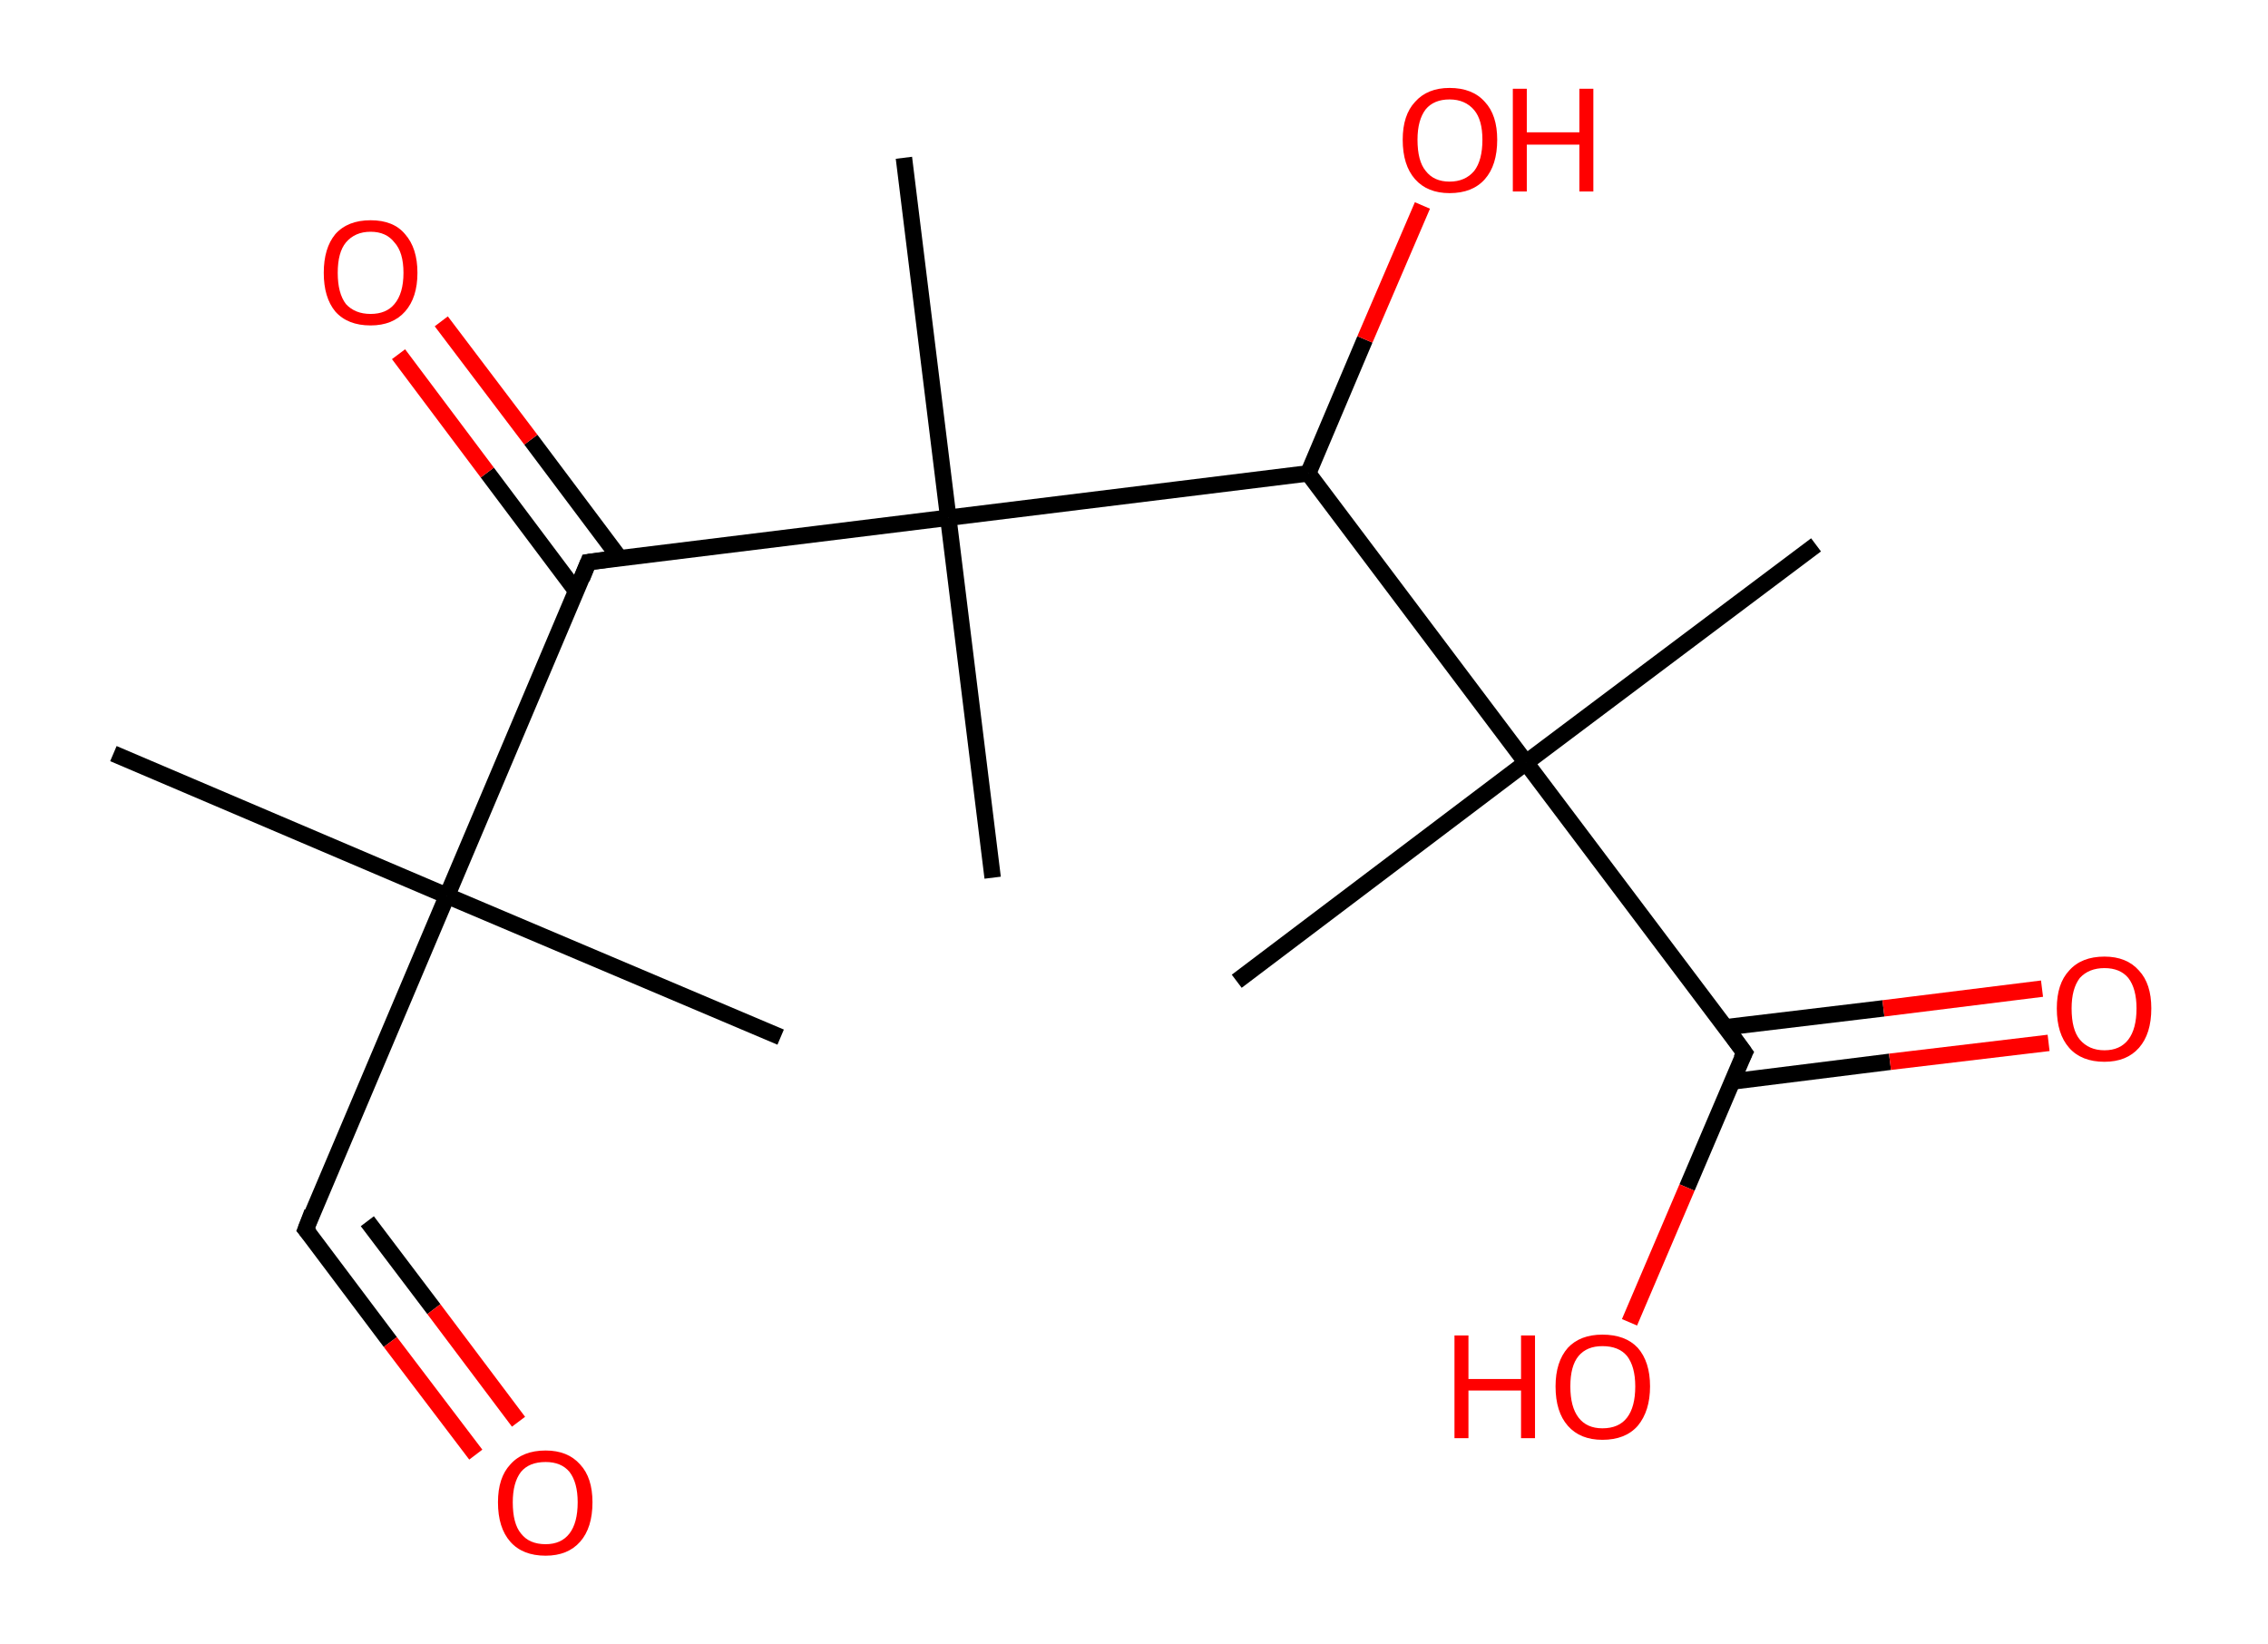 <?xml version='1.0' encoding='ASCII' standalone='yes'?>
<svg xmlns="http://www.w3.org/2000/svg" xmlns:rdkit="http://www.rdkit.org/xml" xmlns:xlink="http://www.w3.org/1999/xlink" version="1.1" baseProfile="full" xml:space="preserve" width="276px" height="200px" viewBox="0 0 276 200">
<!-- END OF HEADER -->
<rect style="opacity:1.0;fill:#FFFFFF;stroke:none" width="276.0" height="200.0" x="0.0" y="0.0"> </rect>
<path class="bond-0 atom-0 atom-1" d="M 13.8,91.7 L 54.4,109.0" style="fill:none;fill-rule:evenodd;stroke:#000000;stroke-width:2.0px;stroke-linecap:butt;stroke-linejoin:miter;stroke-opacity:1"/>
<path class="bond-1 atom-1 atom-2" d="M 54.4,109.0 L 95.0,126.2" style="fill:none;fill-rule:evenodd;stroke:#000000;stroke-width:2.0px;stroke-linecap:butt;stroke-linejoin:miter;stroke-opacity:1"/>
<path class="bond-2 atom-1 atom-3" d="M 54.4,109.0 L 37.2,149.6" style="fill:none;fill-rule:evenodd;stroke:#000000;stroke-width:2.0px;stroke-linecap:butt;stroke-linejoin:miter;stroke-opacity:1"/>
<path class="bond-3 atom-3 atom-4" d="M 37.2,149.6 L 47.5,163.3" style="fill:none;fill-rule:evenodd;stroke:#000000;stroke-width:2.0px;stroke-linecap:butt;stroke-linejoin:miter;stroke-opacity:1"/>
<path class="bond-3 atom-3 atom-4" d="M 47.5,163.3 L 57.9,177.0" style="fill:none;fill-rule:evenodd;stroke:#FF0000;stroke-width:2.0px;stroke-linecap:butt;stroke-linejoin:miter;stroke-opacity:1"/>
<path class="bond-3 atom-3 atom-4" d="M 44.7,148.6 L 52.8,159.3" style="fill:none;fill-rule:evenodd;stroke:#000000;stroke-width:2.0px;stroke-linecap:butt;stroke-linejoin:miter;stroke-opacity:1"/>
<path class="bond-3 atom-3 atom-4" d="M 52.8,159.3 L 63.1,173.0" style="fill:none;fill-rule:evenodd;stroke:#FF0000;stroke-width:2.0px;stroke-linecap:butt;stroke-linejoin:miter;stroke-opacity:1"/>
<path class="bond-4 atom-1 atom-5" d="M 54.4,109.0 L 71.6,68.4" style="fill:none;fill-rule:evenodd;stroke:#000000;stroke-width:2.0px;stroke-linecap:butt;stroke-linejoin:miter;stroke-opacity:1"/>
<path class="bond-5 atom-5 atom-6" d="M 75.4,67.9 L 64.6,53.5" style="fill:none;fill-rule:evenodd;stroke:#000000;stroke-width:2.0px;stroke-linecap:butt;stroke-linejoin:miter;stroke-opacity:1"/>
<path class="bond-5 atom-5 atom-6" d="M 64.6,53.5 L 53.7,39.1" style="fill:none;fill-rule:evenodd;stroke:#FF0000;stroke-width:2.0px;stroke-linecap:butt;stroke-linejoin:miter;stroke-opacity:1"/>
<path class="bond-5 atom-5 atom-6" d="M 70.1,71.9 L 59.3,57.5" style="fill:none;fill-rule:evenodd;stroke:#000000;stroke-width:2.0px;stroke-linecap:butt;stroke-linejoin:miter;stroke-opacity:1"/>
<path class="bond-5 atom-5 atom-6" d="M 59.3,57.5 L 48.5,43.1" style="fill:none;fill-rule:evenodd;stroke:#FF0000;stroke-width:2.0px;stroke-linecap:butt;stroke-linejoin:miter;stroke-opacity:1"/>
<path class="bond-6 atom-5 atom-7" d="M 71.6,68.4 L 115.4,63.0" style="fill:none;fill-rule:evenodd;stroke:#000000;stroke-width:2.0px;stroke-linecap:butt;stroke-linejoin:miter;stroke-opacity:1"/>
<path class="bond-7 atom-7 atom-8" d="M 115.4,63.0 L 110.0,19.2" style="fill:none;fill-rule:evenodd;stroke:#000000;stroke-width:2.0px;stroke-linecap:butt;stroke-linejoin:miter;stroke-opacity:1"/>
<path class="bond-8 atom-7 atom-9" d="M 115.4,63.0 L 120.8,106.8" style="fill:none;fill-rule:evenodd;stroke:#000000;stroke-width:2.0px;stroke-linecap:butt;stroke-linejoin:miter;stroke-opacity:1"/>
<path class="bond-9 atom-7 atom-10" d="M 115.4,63.0 L 159.2,57.6" style="fill:none;fill-rule:evenodd;stroke:#000000;stroke-width:2.0px;stroke-linecap:butt;stroke-linejoin:miter;stroke-opacity:1"/>
<path class="bond-10 atom-10 atom-11" d="M 159.2,57.6 L 166.1,41.3" style="fill:none;fill-rule:evenodd;stroke:#000000;stroke-width:2.0px;stroke-linecap:butt;stroke-linejoin:miter;stroke-opacity:1"/>
<path class="bond-10 atom-10 atom-11" d="M 166.1,41.3 L 173.1,25.0" style="fill:none;fill-rule:evenodd;stroke:#FF0000;stroke-width:2.0px;stroke-linecap:butt;stroke-linejoin:miter;stroke-opacity:1"/>
<path class="bond-11 atom-10 atom-12" d="M 159.2,57.6 L 185.7,92.8" style="fill:none;fill-rule:evenodd;stroke:#000000;stroke-width:2.0px;stroke-linecap:butt;stroke-linejoin:miter;stroke-opacity:1"/>
<path class="bond-12 atom-12 atom-13" d="M 185.7,92.8 L 150.5,119.4" style="fill:none;fill-rule:evenodd;stroke:#000000;stroke-width:2.0px;stroke-linecap:butt;stroke-linejoin:miter;stroke-opacity:1"/>
<path class="bond-13 atom-12 atom-14" d="M 185.7,92.8 L 221.0,66.3" style="fill:none;fill-rule:evenodd;stroke:#000000;stroke-width:2.0px;stroke-linecap:butt;stroke-linejoin:miter;stroke-opacity:1"/>
<path class="bond-14 atom-12 atom-15" d="M 185.7,92.8 L 212.3,128.1" style="fill:none;fill-rule:evenodd;stroke:#000000;stroke-width:2.0px;stroke-linecap:butt;stroke-linejoin:miter;stroke-opacity:1"/>
<path class="bond-15 atom-15 atom-16" d="M 210.8,131.6 L 230.0,129.2" style="fill:none;fill-rule:evenodd;stroke:#000000;stroke-width:2.0px;stroke-linecap:butt;stroke-linejoin:miter;stroke-opacity:1"/>
<path class="bond-15 atom-15 atom-16" d="M 230.0,129.2 L 249.3,126.9" style="fill:none;fill-rule:evenodd;stroke:#FF0000;stroke-width:2.0px;stroke-linecap:butt;stroke-linejoin:miter;stroke-opacity:1"/>
<path class="bond-15 atom-15 atom-16" d="M 210.0,125.0 L 229.2,122.7" style="fill:none;fill-rule:evenodd;stroke:#000000;stroke-width:2.0px;stroke-linecap:butt;stroke-linejoin:miter;stroke-opacity:1"/>
<path class="bond-15 atom-15 atom-16" d="M 229.2,122.7 L 248.5,120.3" style="fill:none;fill-rule:evenodd;stroke:#FF0000;stroke-width:2.0px;stroke-linecap:butt;stroke-linejoin:miter;stroke-opacity:1"/>
<path class="bond-16 atom-15 atom-17" d="M 212.3,128.1 L 205.3,144.5" style="fill:none;fill-rule:evenodd;stroke:#000000;stroke-width:2.0px;stroke-linecap:butt;stroke-linejoin:miter;stroke-opacity:1"/>
<path class="bond-16 atom-15 atom-17" d="M 205.3,144.5 L 198.3,160.9" style="fill:none;fill-rule:evenodd;stroke:#FF0000;stroke-width:2.0px;stroke-linecap:butt;stroke-linejoin:miter;stroke-opacity:1"/>
<path d="M 38.0,147.5 L 37.2,149.6 L 37.7,150.2" style="fill:none;stroke:#000000;stroke-width:2.0px;stroke-linecap:butt;stroke-linejoin:miter;stroke-opacity:1;"/>
<path d="M 70.8,70.4 L 71.6,68.4 L 73.8,68.1" style="fill:none;stroke:#000000;stroke-width:2.0px;stroke-linecap:butt;stroke-linejoin:miter;stroke-opacity:1;"/>
<path d="M 211.0,126.3 L 212.3,128.1 L 211.9,128.9" style="fill:none;stroke:#000000;stroke-width:2.0px;stroke-linecap:butt;stroke-linejoin:miter;stroke-opacity:1;"/>
<path class="atom-4" d="M 60.6 182.8 Q 60.6 179.8, 62.1 178.2 Q 63.6 176.5, 66.4 176.5 Q 69.1 176.5, 70.6 178.2 Q 72.1 179.8, 72.1 182.8 Q 72.1 185.9, 70.6 187.6 Q 69.1 189.3, 66.4 189.3 Q 63.6 189.3, 62.1 187.6 Q 60.6 185.9, 60.6 182.8 M 66.4 187.9 Q 68.3 187.9, 69.3 186.6 Q 70.3 185.3, 70.3 182.8 Q 70.3 180.4, 69.3 179.1 Q 68.3 177.9, 66.4 177.9 Q 64.4 177.9, 63.4 179.1 Q 62.4 180.4, 62.4 182.8 Q 62.4 185.4, 63.4 186.6 Q 64.4 187.9, 66.4 187.9 " fill="#FF0000"/>
<path class="atom-6" d="M 39.4 33.2 Q 39.4 30.2, 40.8 28.5 Q 42.3 26.8, 45.1 26.8 Q 47.9 26.8, 49.3 28.5 Q 50.8 30.2, 50.8 33.2 Q 50.8 36.2, 49.3 37.9 Q 47.8 39.6, 45.1 39.6 Q 42.3 39.6, 40.8 37.9 Q 39.4 36.2, 39.4 33.2 M 45.1 38.2 Q 47.0 38.2, 48.0 37.0 Q 49.1 35.7, 49.1 33.2 Q 49.1 30.7, 48.0 29.5 Q 47.0 28.2, 45.1 28.2 Q 43.2 28.2, 42.1 29.5 Q 41.1 30.7, 41.1 33.2 Q 41.1 35.7, 42.1 37.0 Q 43.2 38.2, 45.1 38.2 " fill="#FF0000"/>
<path class="atom-11" d="M 170.7 17.0 Q 170.7 14.0, 172.2 12.4 Q 173.7 10.7, 176.4 10.7 Q 179.2 10.7, 180.7 12.4 Q 182.2 14.0, 182.2 17.0 Q 182.2 20.1, 180.7 21.8 Q 179.2 23.5, 176.4 23.5 Q 173.7 23.5, 172.2 21.8 Q 170.7 20.1, 170.7 17.0 M 176.4 22.1 Q 178.3 22.1, 179.4 20.8 Q 180.4 19.5, 180.4 17.0 Q 180.4 14.6, 179.4 13.4 Q 178.3 12.1, 176.4 12.1 Q 174.5 12.1, 173.5 13.3 Q 172.5 14.6, 172.5 17.0 Q 172.5 19.6, 173.5 20.8 Q 174.5 22.1, 176.4 22.1 " fill="#FF0000"/>
<path class="atom-11" d="M 184.1 10.8 L 185.8 10.8 L 185.8 16.1 L 192.2 16.1 L 192.2 10.8 L 193.9 10.8 L 193.9 23.3 L 192.2 23.3 L 192.2 17.6 L 185.8 17.6 L 185.8 23.3 L 184.1 23.3 L 184.1 10.8 " fill="#FF0000"/>
<path class="atom-16" d="M 250.3 122.7 Q 250.3 119.7, 251.8 118.1 Q 253.3 116.4, 256.1 116.4 Q 258.8 116.4, 260.3 118.1 Q 261.8 119.7, 261.8 122.7 Q 261.8 125.8, 260.3 127.5 Q 258.8 129.2, 256.1 129.2 Q 253.3 129.2, 251.8 127.5 Q 250.3 125.8, 250.3 122.7 M 256.1 127.8 Q 258.0 127.8, 259.0 126.5 Q 260.0 125.2, 260.0 122.7 Q 260.0 120.3, 259.0 119.0 Q 258.0 117.8, 256.1 117.8 Q 254.2 117.8, 253.1 119.0 Q 252.1 120.3, 252.1 122.7 Q 252.1 125.3, 253.1 126.5 Q 254.2 127.8, 256.1 127.8 " fill="#FF0000"/>
<path class="atom-17" d="M 177.0 162.5 L 178.7 162.5 L 178.7 167.8 L 185.1 167.8 L 185.1 162.5 L 186.8 162.5 L 186.8 175.0 L 185.1 175.0 L 185.1 169.2 L 178.7 169.2 L 178.7 175.0 L 177.0 175.0 L 177.0 162.5 " fill="#FF0000"/>
<path class="atom-17" d="M 189.3 168.7 Q 189.3 165.7, 190.8 164.0 Q 192.3 162.4, 195.0 162.4 Q 197.8 162.4, 199.3 164.0 Q 200.8 165.7, 200.8 168.7 Q 200.8 171.7, 199.3 173.5 Q 197.8 175.2, 195.0 175.2 Q 192.3 175.2, 190.8 173.5 Q 189.3 171.8, 189.3 168.7 M 195.0 173.8 Q 197.0 173.8, 198.0 172.5 Q 199.0 171.2, 199.0 168.7 Q 199.0 166.3, 198.0 165.0 Q 197.0 163.8, 195.0 163.8 Q 193.1 163.8, 192.1 165.0 Q 191.1 166.2, 191.1 168.7 Q 191.1 171.2, 192.1 172.5 Q 193.1 173.8, 195.0 173.8 " fill="#FF0000"/>
</svg>
